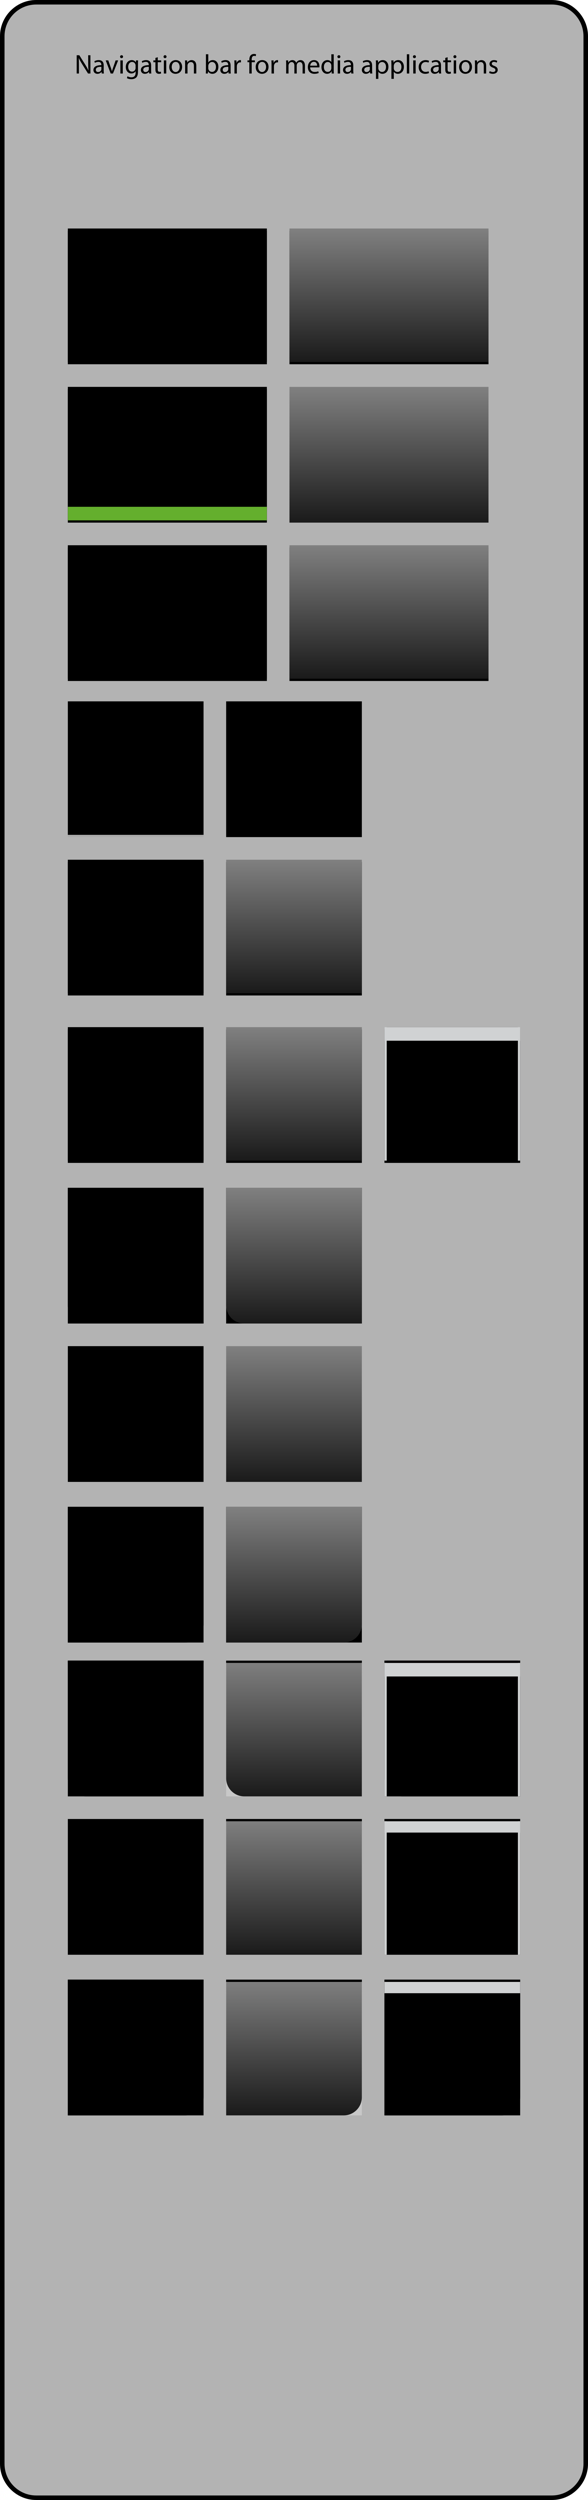 <?xml version="1.0" encoding="iso-8859-1"?>
<!-- Generator: Adobe Illustrator 14.0.0, SVG Export Plug-In . SVG Version: 6.00 Build 43363)  -->
<!DOCTYPE svg PUBLIC "-//W3C//DTD SVG 1.1//EN" "http://www.w3.org/Graphics/SVG/1.1/DTD/svg11.dtd">
<svg version="1.1" xmlns="http://www.w3.org/2000/svg" xmlns:xlink="http://www.w3.org/1999/xlink" x="0px" y="0px" width="260px"
	 height="1105px" viewBox="0 0 260 1105" style="enable-background:new 0 0 260 1105;" xml:space="preserve">
<g id="meegotouch-media-navigationbar-layer">
</g>
<g id="theme">
	<g id="meegotouch-media-navigationbar">
		<g id="NavigationbarformediathemehelperBackground">
			<g>
				<path style="fill:#B3B3B3;" d="M16,1104c-8.271,0-15-6.729-15-15V16C1,7.729,7.729,1,16,1h228c8.271,0,15,6.729,15,15v1073
					c0,8.271-6.729,15-15,15H16z"/>
				<g>
					<path d="M244,2c7.72,0,14,6.28,14,14v1073c0,7.72-6.28,14-14,14H16c-7.72,0-14-6.28-14-14V16C2,8.28,8.28,2,16,2H244 M244,0H16
						C7.2,0,0,7.2,0,16v1073c0,8.8,7.2,16,16,16h228c8.8,0,16-7.2,16-16V16C260,7.2,252.8,0,244,0L244,0z"/>
				</g>
			</g>
			<g>
				<path d="M33.912,32.494v-8.083h1.151l2.579,4.09c0.588,0.947,1.067,1.799,1.439,2.626l0.035-0.012
					c-0.096-1.079-0.119-2.062-0.119-3.322v-3.382h0.983v8.083h-1.056l-2.566-4.102c-0.563-0.899-1.104-1.822-1.499-2.698
					l-0.036,0.013c0.06,1.019,0.071,1.99,0.071,3.334v3.453H33.912z"/>
				<path d="M45.85,31.104c0,0.504,0.024,0.995,0.084,1.391h-0.947l-0.084-0.73h-0.036c-0.323,0.455-0.947,0.863-1.775,0.863
					c-1.175,0-1.774-0.828-1.774-1.668c0-1.402,1.247-2.17,3.49-2.158v-0.12c0-0.468-0.132-1.343-1.319-1.331
					c-0.552,0-1.115,0.156-1.523,0.432l-0.24-0.707c0.48-0.301,1.188-0.504,1.919-0.504c1.775,0,2.207,1.211,2.207,2.362V31.104z
					 M44.83,29.532c-1.151-0.024-2.458,0.18-2.458,1.308c0,0.695,0.455,1.008,0.983,1.008c0.768,0,1.259-0.48,1.427-0.973
					c0.036-0.119,0.048-0.239,0.048-0.336V29.532z"/>
				<path d="M47.868,26.689l1.14,3.25c0.191,0.54,0.348,1.02,0.468,1.5h0.036c0.132-0.48,0.3-0.96,0.491-1.5l1.128-3.25h1.103
					l-2.278,5.805h-1.008l-2.206-5.805H47.868z"/>
				<path d="M54.407,25.059c0,0.359-0.252,0.648-0.672,0.648c-0.384,0-0.636-0.289-0.636-0.648s0.265-0.66,0.66-0.66
					C54.144,24.398,54.407,24.688,54.407,25.059z M53.232,32.494v-5.805h1.055v5.805H53.232z"/>
				<path d="M61.006,31.643c0,1.344-0.275,2.147-0.827,2.663c-0.576,0.516-1.392,0.696-2.123,0.696c-0.696,0-1.464-0.168-1.931-0.48
					l0.264-0.815c0.384,0.252,0.983,0.468,1.703,0.468c1.079,0,1.871-0.564,1.871-2.039v-0.636h-0.024
					c-0.312,0.54-0.947,0.972-1.847,0.972c-1.439,0-2.471-1.224-2.471-2.83c0-1.967,1.283-3.07,2.626-3.07
					c1.008,0,1.548,0.516,1.812,0.995h0.023l0.036-0.876h0.936c-0.036,0.408-0.048,0.888-0.048,1.584V31.643z M59.95,28.98
					c0-0.18-0.012-0.336-0.06-0.468c-0.192-0.624-0.695-1.128-1.476-1.128c-1.007,0-1.727,0.852-1.727,2.195
					c0,1.14,0.587,2.087,1.715,2.087c0.659,0,1.247-0.407,1.463-1.079c0.061-0.18,0.084-0.384,0.084-0.564V28.98z"/>
				<path d="M66.825,31.104c0,0.504,0.024,0.995,0.084,1.391h-0.947l-0.084-0.73h-0.036c-0.324,0.455-0.947,0.863-1.775,0.863
					c-1.175,0-1.774-0.828-1.774-1.668c0-1.402,1.247-2.17,3.49-2.158v-0.12c0-0.468-0.132-1.343-1.319-1.331
					c-0.552,0-1.115,0.156-1.523,0.432l-0.24-0.707c0.48-0.301,1.188-0.504,1.919-0.504c1.775,0,2.207,1.211,2.207,2.362V31.104z
					 M65.806,29.532c-1.151-0.024-2.458,0.18-2.458,1.308c0,0.695,0.455,1.008,0.983,1.008c0.768,0,1.259-0.48,1.427-0.973
					c0.036-0.119,0.048-0.239,0.048-0.336V29.532z"/>
				<path d="M69.755,25.299v1.391h1.512v0.804h-1.512v3.13c0,0.721,0.204,1.128,0.792,1.128c0.288,0,0.456-0.024,0.611-0.071
					l0.048,0.803c-0.203,0.072-0.527,0.145-0.936,0.145c-0.491,0-0.887-0.168-1.139-0.444c-0.288-0.323-0.408-0.839-0.408-1.522
					v-3.167h-0.899v-0.804h0.899V25.61L69.755,25.299z"/>
				<path d="M73.631,25.059c0,0.359-0.252,0.648-0.672,0.648c-0.384,0-0.636-0.289-0.636-0.648s0.265-0.66,0.66-0.66
					C73.367,24.398,73.631,24.688,73.631,25.059z M72.456,32.494v-5.805h1.055v5.805H72.456z"/>
				<path d="M80.518,29.545c0,2.146-1.499,3.082-2.891,3.082c-1.56,0-2.782-1.152-2.782-2.986c0-1.932,1.283-3.07,2.878-3.07
					C79.39,26.57,80.518,27.781,80.518,29.545z M75.924,29.604c0,1.271,0.72,2.231,1.751,2.231c1.008,0,1.763-0.947,1.763-2.255
					c0-0.983-0.491-2.219-1.738-2.219C76.464,27.361,75.924,28.513,75.924,29.604z"/>
				<path d="M81.853,28.261c0-0.611-0.013-1.091-0.049-1.571h0.936l0.061,0.96h0.023c0.288-0.54,0.96-1.079,1.919-1.079
					c0.804,0,2.051,0.479,2.051,2.471v3.453h-1.055v-3.346c0-0.936-0.348-1.715-1.344-1.715c-0.684,0-1.224,0.492-1.415,1.079
					c-0.048,0.132-0.072,0.312-0.072,0.491v3.49h-1.055V28.261z"/>
				<path d="M91.056,23.979h1.043v3.646h0.024c0.371-0.647,1.043-1.055,1.979-1.055c1.451,0,2.459,1.199,2.459,2.95
					c0,2.075-1.319,3.106-2.615,3.106c-0.839,0-1.511-0.324-1.955-1.08h-0.023l-0.061,0.947h-0.899
					c0.024-0.396,0.049-0.982,0.049-1.498V23.979z M92.099,30.168c0,0.132,0.012,0.264,0.048,0.384
					c0.192,0.731,0.815,1.235,1.583,1.235c1.115,0,1.764-0.899,1.764-2.23c0-1.164-0.6-2.159-1.739-2.159
					c-0.708,0-1.38,0.504-1.596,1.296c-0.035,0.131-0.06,0.275-0.06,0.443V30.168z"/>
				<path d="M101.961,31.104c0,0.504,0.024,0.995,0.084,1.391h-0.947l-0.084-0.73h-0.036c-0.323,0.455-0.947,0.863-1.775,0.863
					c-1.175,0-1.774-0.828-1.774-1.668c0-1.402,1.247-2.17,3.49-2.158v-0.12c0-0.468-0.132-1.343-1.319-1.331
					c-0.552,0-1.115,0.156-1.523,0.432l-0.24-0.707c0.48-0.301,1.188-0.504,1.919-0.504c1.775,0,2.207,1.211,2.207,2.362V31.104z
					 M100.941,29.532c-1.151-0.024-2.458,0.18-2.458,1.308c0,0.695,0.455,1.008,0.983,1.008c0.768,0,1.259-0.48,1.427-0.973
					c0.036-0.119,0.048-0.239,0.048-0.336V29.532z"/>
				<path d="M103.668,28.501c0-0.684-0.013-1.271-0.049-1.812h0.924l0.048,1.152h0.036c0.264-0.78,0.911-1.271,1.619-1.271
					c0.108,0,0.191,0.012,0.288,0.023v0.996c-0.108-0.024-0.216-0.024-0.36-0.024c-0.743,0-1.271,0.552-1.415,1.343
					c-0.023,0.145-0.036,0.324-0.036,0.492v3.094h-1.055V28.501z"/>
				<path d="M110.243,32.494v-5.001h-0.804v-0.804h0.804v-0.275c0-0.815,0.192-1.559,0.672-2.027
					c0.396-0.383,0.923-0.539,1.415-0.539c0.384,0,0.695,0.084,0.899,0.168l-0.144,0.815c-0.156-0.072-0.36-0.132-0.672-0.132
					c-0.899,0-1.127,0.779-1.127,1.679v0.312h1.402v0.804h-1.402v5.001H110.243z"/>
				<path d="M118.736,29.545c0,2.146-1.499,3.082-2.891,3.082c-1.56,0-2.782-1.152-2.782-2.986c0-1.932,1.283-3.07,2.878-3.07
					C117.608,26.57,118.736,27.781,118.736,29.545z M114.143,29.604c0,1.271,0.72,2.231,1.751,2.231
					c1.008,0,1.763-0.947,1.763-2.255c0-0.983-0.491-2.219-1.738-2.219C114.683,27.361,114.143,28.513,114.143,29.604z"/>
				<path d="M120.071,28.501c0-0.684-0.013-1.271-0.049-1.812h0.924l0.048,1.152h0.036c0.264-0.78,0.911-1.271,1.619-1.271
					c0.108,0,0.192,0.012,0.288,0.023v0.996c-0.108-0.024-0.216-0.024-0.36-0.024c-0.743,0-1.271,0.552-1.415,1.343
					c-0.023,0.145-0.036,0.324-0.036,0.492v3.094h-1.055V28.501z"/>
				<path d="M126.539,28.261c0-0.611-0.024-1.091-0.049-1.571h0.924l0.048,0.947h0.036c0.324-0.551,0.863-1.066,1.835-1.066
					c0.779,0,1.379,0.479,1.631,1.163h0.024c0.18-0.336,0.42-0.575,0.659-0.756c0.349-0.264,0.72-0.407,1.271-0.407
					c0.779,0,1.919,0.504,1.919,2.518v3.406h-1.031v-3.273c0-1.127-0.42-1.787-1.26-1.787c-0.611,0-1.067,0.443-1.259,0.947
					c-0.048,0.156-0.084,0.336-0.084,0.527v3.586h-1.031v-3.478c0-0.923-0.408-1.583-1.212-1.583c-0.647,0-1.139,0.527-1.307,1.055
					c-0.061,0.145-0.084,0.336-0.084,0.516v3.49h-1.031V28.261z"/>
				<path d="M137.135,29.784c0.024,1.427,0.924,2.015,1.991,2.015c0.756,0,1.224-0.132,1.607-0.3l0.191,0.756
					c-0.372,0.168-1.02,0.372-1.942,0.372c-1.787,0-2.854-1.188-2.854-2.939c0-1.75,1.031-3.117,2.723-3.117
					c1.906,0,2.398,1.654,2.398,2.723c0,0.215-0.013,0.371-0.036,0.491H137.135z M140.229,29.028
					c0.012-0.659-0.276-1.702-1.463-1.702c-1.08,0-1.535,0.971-1.619,1.702H140.229z"/>
				<path d="M147.561,23.979v7.017c0,0.516,0.023,1.103,0.048,1.498h-0.936l-0.048-1.007h-0.036c-0.312,0.647-1.008,1.14-1.955,1.14
					c-1.403,0-2.494-1.188-2.494-2.951c-0.013-1.931,1.199-3.105,2.603-3.105c0.899,0,1.487,0.42,1.751,0.875h0.023v-3.466H147.561z
					 M146.517,29.053c0-0.133-0.012-0.312-0.048-0.443c-0.155-0.66-0.731-1.212-1.523-1.212c-1.091,0-1.738,0.96-1.738,2.231
					c0,1.175,0.588,2.146,1.715,2.146c0.708,0,1.355-0.48,1.547-1.26c0.036-0.145,0.048-0.287,0.048-0.455V29.053z"/>
				<path d="M150.502,25.059c0,0.359-0.252,0.648-0.672,0.648c-0.384,0-0.636-0.289-0.636-0.648s0.265-0.66,0.66-0.66
					C150.238,24.398,150.502,24.688,150.502,25.059z M149.327,32.494v-5.805h1.055v5.805H149.327z"/>
				<path d="M156.213,31.104c0,0.504,0.024,0.995,0.084,1.391h-0.947l-0.084-0.73h-0.036c-0.323,0.455-0.947,0.863-1.775,0.863
					c-1.175,0-1.774-0.828-1.774-1.668c0-1.402,1.247-2.17,3.49-2.158v-0.12c0-0.468-0.132-1.343-1.319-1.331
					c-0.552,0-1.115,0.156-1.523,0.432l-0.24-0.707c0.48-0.301,1.188-0.504,1.919-0.504c1.775,0,2.207,1.211,2.207,2.362V31.104z
					 M155.193,29.532c-1.151-0.024-2.458,0.18-2.458,1.308c0,0.695,0.455,1.008,0.983,1.008c0.768,0,1.259-0.48,1.427-0.973
					c0.036-0.119,0.048-0.239,0.048-0.336V29.532z"/>
				<path d="M164.54,31.104c0,0.504,0.024,0.995,0.084,1.391h-0.947l-0.084-0.73h-0.036c-0.324,0.455-0.947,0.863-1.775,0.863
					c-1.175,0-1.774-0.828-1.774-1.668c0-1.402,1.247-2.17,3.49-2.158v-0.12c0-0.468-0.132-1.343-1.319-1.331
					c-0.552,0-1.115,0.156-1.523,0.432l-0.24-0.707c0.48-0.301,1.188-0.504,1.919-0.504c1.775,0,2.207,1.211,2.207,2.362V31.104z
					 M163.521,29.532c-1.151-0.024-2.458,0.18-2.458,1.308c0,0.695,0.455,1.008,0.983,1.008c0.768,0,1.259-0.48,1.427-0.973
					c0.036-0.119,0.048-0.239,0.048-0.336V29.532z"/>
				<path d="M166.247,28.585c0-0.743-0.024-1.343-0.049-1.896h0.936l0.061,0.996h0.023c0.42-0.708,1.115-1.115,2.063-1.115
					c1.415,0,2.471,1.188,2.471,2.938c0,2.088-1.283,3.119-2.651,3.119c-0.768,0-1.438-0.336-1.786-0.912h-0.024v3.154h-1.043
					V28.585z M167.29,30.132c0,0.156,0.012,0.3,0.048,0.432c0.192,0.731,0.828,1.235,1.583,1.235c1.115,0,1.764-0.911,1.764-2.242
					c0-1.152-0.612-2.147-1.728-2.147c-0.72,0-1.403,0.504-1.595,1.296c-0.036,0.131-0.072,0.287-0.072,0.42V30.132z"/>
				<path d="M173.075,28.585c0-0.743-0.024-1.343-0.049-1.896h0.936l0.061,0.996h0.023c0.42-0.708,1.115-1.115,2.063-1.115
					c1.415,0,2.471,1.188,2.471,2.938c0,2.088-1.283,3.119-2.651,3.119c-0.768,0-1.438-0.336-1.786-0.912h-0.024v3.154h-1.043
					V28.585z M174.118,30.132c0,0.156,0.012,0.3,0.048,0.432c0.192,0.731,0.828,1.235,1.583,1.235c1.115,0,1.764-0.911,1.764-2.242
					c0-1.152-0.612-2.147-1.728-2.147c-0.72,0-1.403,0.504-1.595,1.296c-0.036,0.131-0.072,0.287-0.072,0.42V30.132z"/>
				<path d="M179.902,23.979h1.055v8.515h-1.055V23.979z"/>
				<path d="M183.909,25.059c0,0.359-0.252,0.648-0.672,0.648c-0.384,0-0.636-0.289-0.636-0.648s0.265-0.66,0.66-0.66
					C183.646,24.398,183.909,24.688,183.909,25.059z M182.734,32.494v-5.805h1.055v5.805H182.734z"/>
				<path d="M189.68,32.291c-0.276,0.132-0.888,0.336-1.668,0.336c-1.751,0-2.89-1.188-2.89-2.963c0-1.787,1.223-3.094,3.118-3.094
					c0.623,0,1.175,0.155,1.463,0.312l-0.24,0.804c-0.251-0.133-0.647-0.276-1.223-0.276c-1.331,0-2.051,0.995-2.051,2.194
					c0,1.344,0.863,2.172,2.015,2.172c0.6,0,0.995-0.145,1.295-0.276L189.68,32.291z"/>
				<path d="M194.996,31.104c0,0.504,0.024,0.995,0.084,1.391h-0.947l-0.084-0.73h-0.036c-0.323,0.455-0.947,0.863-1.775,0.863
					c-1.175,0-1.774-0.828-1.774-1.668c0-1.402,1.247-2.17,3.49-2.158v-0.12c0-0.468-0.132-1.343-1.319-1.331
					c-0.552,0-1.115,0.156-1.523,0.432l-0.24-0.707c0.48-0.301,1.188-0.504,1.919-0.504c1.775,0,2.207,1.211,2.207,2.362V31.104z
					 M193.977,29.532c-1.151-0.024-2.458,0.18-2.458,1.308c0,0.695,0.455,1.008,0.983,1.008c0.768,0,1.259-0.48,1.427-0.973
					c0.036-0.119,0.048-0.239,0.048-0.336V29.532z"/>
				<path d="M197.925,25.299v1.391h1.512v0.804h-1.512v3.13c0,0.721,0.204,1.128,0.792,1.128c0.288,0,0.456-0.024,0.611-0.071
					l0.048,0.803c-0.203,0.072-0.527,0.145-0.936,0.145c-0.491,0-0.887-0.168-1.139-0.444c-0.288-0.323-0.408-0.839-0.408-1.522
					v-3.167h-0.899v-0.804h0.899V25.61L197.925,25.299z"/>
				<path d="M201.801,25.059c0,0.359-0.252,0.648-0.672,0.648c-0.384,0-0.636-0.289-0.636-0.648s0.265-0.66,0.66-0.66
					C201.537,24.398,201.801,24.688,201.801,25.059z M200.626,32.494v-5.805h1.055v5.805H200.626z"/>
				<path d="M208.688,29.545c0,2.146-1.499,3.082-2.891,3.082c-1.56,0-2.782-1.152-2.782-2.986c0-1.932,1.283-3.07,2.878-3.07
					C207.56,26.57,208.688,27.781,208.688,29.545z M204.094,29.604c0,1.271,0.72,2.231,1.751,2.231c1.008,0,1.763-0.947,1.763-2.255
					c0-0.983-0.491-2.219-1.738-2.219C204.634,27.361,204.094,28.513,204.094,29.604z"/>
				<path d="M210.022,28.261c0-0.611-0.013-1.091-0.049-1.571h0.936l0.061,0.96h0.023c0.288-0.54,0.96-1.079,1.919-1.079
					c0.804,0,2.051,0.479,2.051,2.471v3.453h-1.055v-3.346c0-0.936-0.348-1.715-1.344-1.715c-0.684,0-1.224,0.492-1.415,1.079
					c-0.048,0.132-0.072,0.312-0.072,0.491v3.49h-1.055V28.261z"/>
				<path d="M216.538,31.428c0.324,0.191,0.876,0.407,1.403,0.407c0.756,0,1.115-0.372,1.115-0.863c0-0.504-0.3-0.768-1.067-1.056
					c-1.056-0.384-1.547-0.947-1.547-1.643c0-0.936,0.768-1.703,2.003-1.703c0.588,0,1.104,0.155,1.415,0.359l-0.252,0.768
					c-0.228-0.145-0.647-0.348-1.188-0.348c-0.623,0-0.959,0.359-0.959,0.791c0,0.48,0.336,0.695,1.091,0.996
					c0.996,0.371,1.523,0.875,1.523,1.738c0,1.031-0.804,1.752-2.158,1.752c-0.636,0-1.224-0.168-1.632-0.408L216.538,31.428z"/>
			</g>
		</g>
		<g id="meegotouch-button-navigationbar-media-portrait-tab-background-selected-horizontal-right">
			<rect x="170" y="875" width="60" height="60"/>
			<path d="M230,875v52c0,4.4-3.6,8-8,8h-52v-60H230z"/>
			<g>
				<rect x="170" y="875" style="fill:#D0D2D3;" width="60" height="6"/>
			</g>
			<g>
				<rect x="170" y="875" width="60" height="1"/>
			</g>
		</g>
		<g id="meegotouch-button-navigationbar-media-portrait-tab-background-pressed-horizontal-right">
			<rect x="100" y="875" style="fill:#C8C8C8;" width="60" height="60"/>
			<linearGradient id="SVGID_1_" gradientUnits="userSpaceOnUse" x1="130" y1="935" x2="130" y2="875">
				<stop  offset="0" style="stop-color:#1A1A1A"/>
				<stop  offset="1" style="stop-color:#808080"/>
			</linearGradient>
			<path style="fill:url(#SVGID_1_);" d="M160,875v52c0,4.4-3.6,8-8,8h-52v-60H160z"/>
			<rect x="100" y="875" width="60" height="1"/>
		</g>
		<g id="meegotouch-button-navigationbar-media-portrait-tab-background-horizontal-right">
			<rect x="30" y="875" width="60" height="60"/>
			<path d="M90,875v52c0,4.4-3.6,8-8,8H30v-60H90z"/>
		</g>
		<g id="meegotouch-button-navigationbar-media-portrait-tab-background-selected-horizontal-center">
			<g>
				<rect x="170" y="804" width="60" height="60"/>
			</g>
			<g>
				<rect x="170" y="804" style="fill:#D0D2D3;" width="60" height="6"/>
			</g>
			<g>
				<rect x="170" y="804" width="60" height="1"/>
			</g>
			<g>
				<rect x="229" y="805" style="fill:#D0D2D3;" width="1" height="59"/>
			</g>
			<g>
				<rect x="170" y="805" style="fill:#D0D2D3;" width="1" height="59"/>
			</g>
		</g>
		<g id="meegotouch-button-navigationbar-media-portrait-tab-background-pressed-horizontal-center">
			<g>
				<linearGradient id="SVGID_2_" gradientUnits="userSpaceOnUse" x1="130" y1="864" x2="130" y2="804">
					<stop  offset="0" style="stop-color:#1A1A1A"/>
					<stop  offset="1" style="stop-color:#808080"/>
				</linearGradient>
				<rect x="100" y="804" style="fill:url(#SVGID_2_);" width="60" height="60"/>
			</g>
			<g>
				<rect x="100" y="804" width="60" height="1"/>
			</g>
		</g>
		<g id="meegotouch-button-navigationbar-media-portrait-tab-background-horizontal-center">
			<g>
				<rect x="30" y="804" width="60" height="60"/>
			</g>
		</g>
		<g id="meegotouch-button-navigationbar-media-portrait-tab-background-selected-horizontal-left">
			<rect x="170" y="734" width="60" height="60"/>
			<path d="M170,734v52c0,4.4,3.6,8,8,8h52v-60H170z"/>
			<rect x="170" y="735" style="fill:#D0D2D3;" width="60" height="6"/>
			<rect x="229" y="734" style="fill:#D0D2D3;" width="1" height="60"/>
			<rect x="170" y="734" style="fill:#D0D2D3;" width="1" height="60"/>
			<rect x="170" y="734" width="60" height="1"/>
		</g>
		<g id="meegotouch-button-navigationbar-media-portrait-tab-background-pressed-horizontal-left">
			<rect x="100" y="734" style="fill:#C8C8C8;" width="60" height="60"/>
			<linearGradient id="SVGID_3_" gradientUnits="userSpaceOnUse" x1="130" y1="794" x2="130" y2="734">
				<stop  offset="0" style="stop-color:#1A1A1A"/>
				<stop  offset="1" style="stop-color:#808080"/>
			</linearGradient>
			<path style="fill:url(#SVGID_3_);" d="M100,734v52c0,4.4,3.6,8,8,8h52v-60H100z"/>
			<rect x="100" y="734" width="60" height="1"/>
		</g>
		<g id="meegotouch-button-navigationbar-media-portrait-tab-background-horizontal-left">
			<rect x="30" y="734" width="60" height="60"/>
			<path d="M30,734v52c0,4.4,3.6,8,8,8h52v-60H30z"/>
			<rect x="30" y="734" width="60" height="1"/>
		</g>
		<g id="meegotouch-button-navigationbar-media-portrait-toolbarbutton-background-pressed-horizontal-right">
			<rect x="100" y="666" width="60" height="60"/>
			<linearGradient id="SVGID_4_" gradientUnits="userSpaceOnUse" x1="130" y1="726" x2="130" y2="666">
				<stop  offset="0" style="stop-color:#1A1A1A"/>
				<stop  offset="1" style="stop-color:#808080"/>
			</linearGradient>
			<path style="fill:url(#SVGID_4_);" d="M160,666v52c0,4.4-3.6,8-8,8h-52v-60H160z"/>
		</g>
		<g id="meegotouch-button-navigationbar-media-portrait-toolbarbutton-background-horizontal-right">
			<rect x="30" y="666" width="60" height="60"/>
			<path d="M90,666v52c0,4.4-3.6,8-8,8H30v-60H90z"/>
		</g>
		<g id="meegotouch-button-navigationbar-media-portrait-toolbarbutton-background-pressed-horizontal-center">
			<g>
				<linearGradient id="SVGID_5_" gradientUnits="userSpaceOnUse" x1="130" y1="655" x2="130" y2="595">
					<stop  offset="0" style="stop-color:#1A1A1A"/>
					<stop  offset="1" style="stop-color:#808080"/>
				</linearGradient>
				<rect x="100" y="595" style="fill:url(#SVGID_5_);" width="60" height="60"/>
			</g>
		</g>
		<g id="meegotouch-button-navigationbar-media-portrait-toolbarbutton-background-horizontal-center">
			<g>
				<rect x="30" y="595" width="60" height="60"/>
			</g>
		</g>
		<g id="meegotouch-button-navigationbar-media-portrait-toolbarbutton-background-pressed-horizontal-left">
			<rect x="100" y="525" width="60" height="60"/>
			<linearGradient id="SVGID_6_" gradientUnits="userSpaceOnUse" x1="130" y1="585" x2="130" y2="525">
				<stop  offset="0" style="stop-color:#1A1A1A"/>
				<stop  offset="1" style="stop-color:#808080"/>
			</linearGradient>
			<path style="fill:url(#SVGID_6_);" d="M100,525v52c0,4.4,3.6,8,8,8h52v-60H100z"/>
		</g>
		<g id="meegotouch-button-navigationbar-media-portrait-toolbarbutton-background-horizontal-left">
			<rect x="30" y="525" width="60" height="60"/>
			<path d="M30,525v52c0,4.4,3.6,8,8,8h52v-60H30z"/>
		</g>
		<g id="meegotouch-button-navigationbar-media-tab-background-selected">
			<g>
				<rect x="170" y="455" width="60" height="59"/>
			</g>
			<g>
				<rect x="170" y="454" width="60" height="59"/>
			</g>
			<g>
				<rect x="170" y="454" style="fill:#D0D2D3;" width="60" height="6"/>
			</g>
			<g>
				<rect x="170" y="454" style="fill:#D0D2D3;" width="1" height="59"/>
			</g>
			<g>
				<rect x="229" y="454" style="fill:#D0D2D3;" width="1" height="59"/>
			</g>
		</g>
		<g id="meegotouch-button-navigationbar-media-tab-background-pressed">
			<g>
				<rect x="100" y="455" width="60" height="59"/>
			</g>
			<g>
				<linearGradient id="SVGID_7_" gradientUnits="userSpaceOnUse" x1="130" y1="513" x2="130" y2="454">
					<stop  offset="0" style="stop-color:#1A1A1A"/>
					<stop  offset="1" style="stop-color:#808080"/>
				</linearGradient>
				<rect x="100" y="454" style="fill:url(#SVGID_7_);" width="60" height="59"/>
			</g>
		</g>
		<g id="meegotouch-button-navigationbar-media-tab-background">
			<g>
				<rect x="30" y="455" width="60" height="59"/>
			</g>
			<g>
				<rect x="30" y="454" width="60" height="59"/>
			</g>
		</g>
		<g id="meegotouch-button-navigationbar-media-toolbarbutton-background-pressed">
			<g>
				<rect x="100" y="381" width="60" height="59"/>
			</g>
			<g>
				<linearGradient id="SVGID_8_" gradientUnits="userSpaceOnUse" x1="130" y1="439" x2="130" y2="380">
					<stop  offset="0" style="stop-color:#1A1A1A"/>
					<stop  offset="1" style="stop-color:#808080"/>
				</linearGradient>
				<rect x="100" y="380" style="fill:url(#SVGID_8_);" width="60" height="59"/>
			</g>
		</g>
		<g id="meegotouch-button-navigationbar-media-toolbarbutton-background">
			<g>
				<rect x="30" y="381" width="60" height="59"/>
			</g>
			<g>
				<rect x="30" y="380" width="60" height="59"/>
			</g>
		</g>
		<g id="meegotouch-navigationbar-media-toolbar-portrait-background">
			<g>
				<rect x="100" y="310" width="60" height="60"/>
			</g>
		</g>
		<g id="meegotouch-navigationbar-media-toolbar-background">
			<g style="opacity:0.05;">
				<rect x="30" y="311" width="60" height="59"/>
			</g>
			<g>
				<rect x="30" y="310" width="60" height="59"/>
			</g>
		</g>
		<g id="meegotouch-button-navigationbar-media-close-background-pressed">
			<g>
				<rect x="128" y="242" width="88" height="59"/>
			</g>
			<g>
				<linearGradient id="SVGID_9_" gradientUnits="userSpaceOnUse" x1="172" y1="300" x2="172" y2="241">
					<stop  offset="0" style="stop-color:#1A1A1A"/>
					<stop  offset="1" style="stop-color:#808080"/>
				</linearGradient>
				<rect x="128" y="241" style="fill:url(#SVGID_9_);" width="88" height="59"/>
			</g>
		</g>
		<g id="meegotouch-button-navigationbar-media-close-background">
			<g>
				<rect x="30" y="242" width="88" height="59"/>
			</g>
			<g>
				<rect x="30" y="241" width="88" height="59"/>
			</g>
		</g>
		<g id="meegotouch-button-navigationbar-media-viewmenu-background-pressed">
			<g>
				<linearGradient id="SVGID_10_" gradientUnits="userSpaceOnUse" x1="172" y1="231" x2="172" y2="171">
					<stop  offset="0" style="stop-color:#1A1A1A"/>
					<stop  offset="1" style="stop-color:#808080"/>
				</linearGradient>
				<rect x="128" y="171" style="fill:url(#SVGID_10_);" width="88" height="60"/>
			</g>
		</g>
		<g id="meegotouch-button-navigationbar-media-viewmenu-background">
			<g>
				<rect x="30" y="172" width="88" height="59"/>
			</g>
			<g>
				<rect x="30" y="171" width="88" height="59"/>
			</g>
			<g>
				<rect x="30" y="224" style="fill:#64AF2D;" width="88" height="6"/>
			</g>
		</g>
		<g id="meegotouch-button-navigationbar-media-home-background-pressed">
			<g>
				<rect x="128" y="102" width="88" height="59"/>
			</g>
			<g>
				<linearGradient id="SVGID_11_" gradientUnits="userSpaceOnUse" x1="172" y1="160" x2="172" y2="101">
					<stop  offset="0" style="stop-color:#1A1A1A"/>
					<stop  offset="1" style="stop-color:#808080"/>
				</linearGradient>
				<rect x="128" y="101" style="fill:url(#SVGID_11_);" width="88" height="59"/>
			</g>
		</g>
		<g id="meegotouch-button-navigationbar-media-home-background">
			<g>
				<rect x="30" y="102" width="88" height="59"/>
			</g>
			<g>
				<rect x="30" y="101" width="88" height="59"/>
			</g>
		</g>
	</g>
</g>
</svg>
